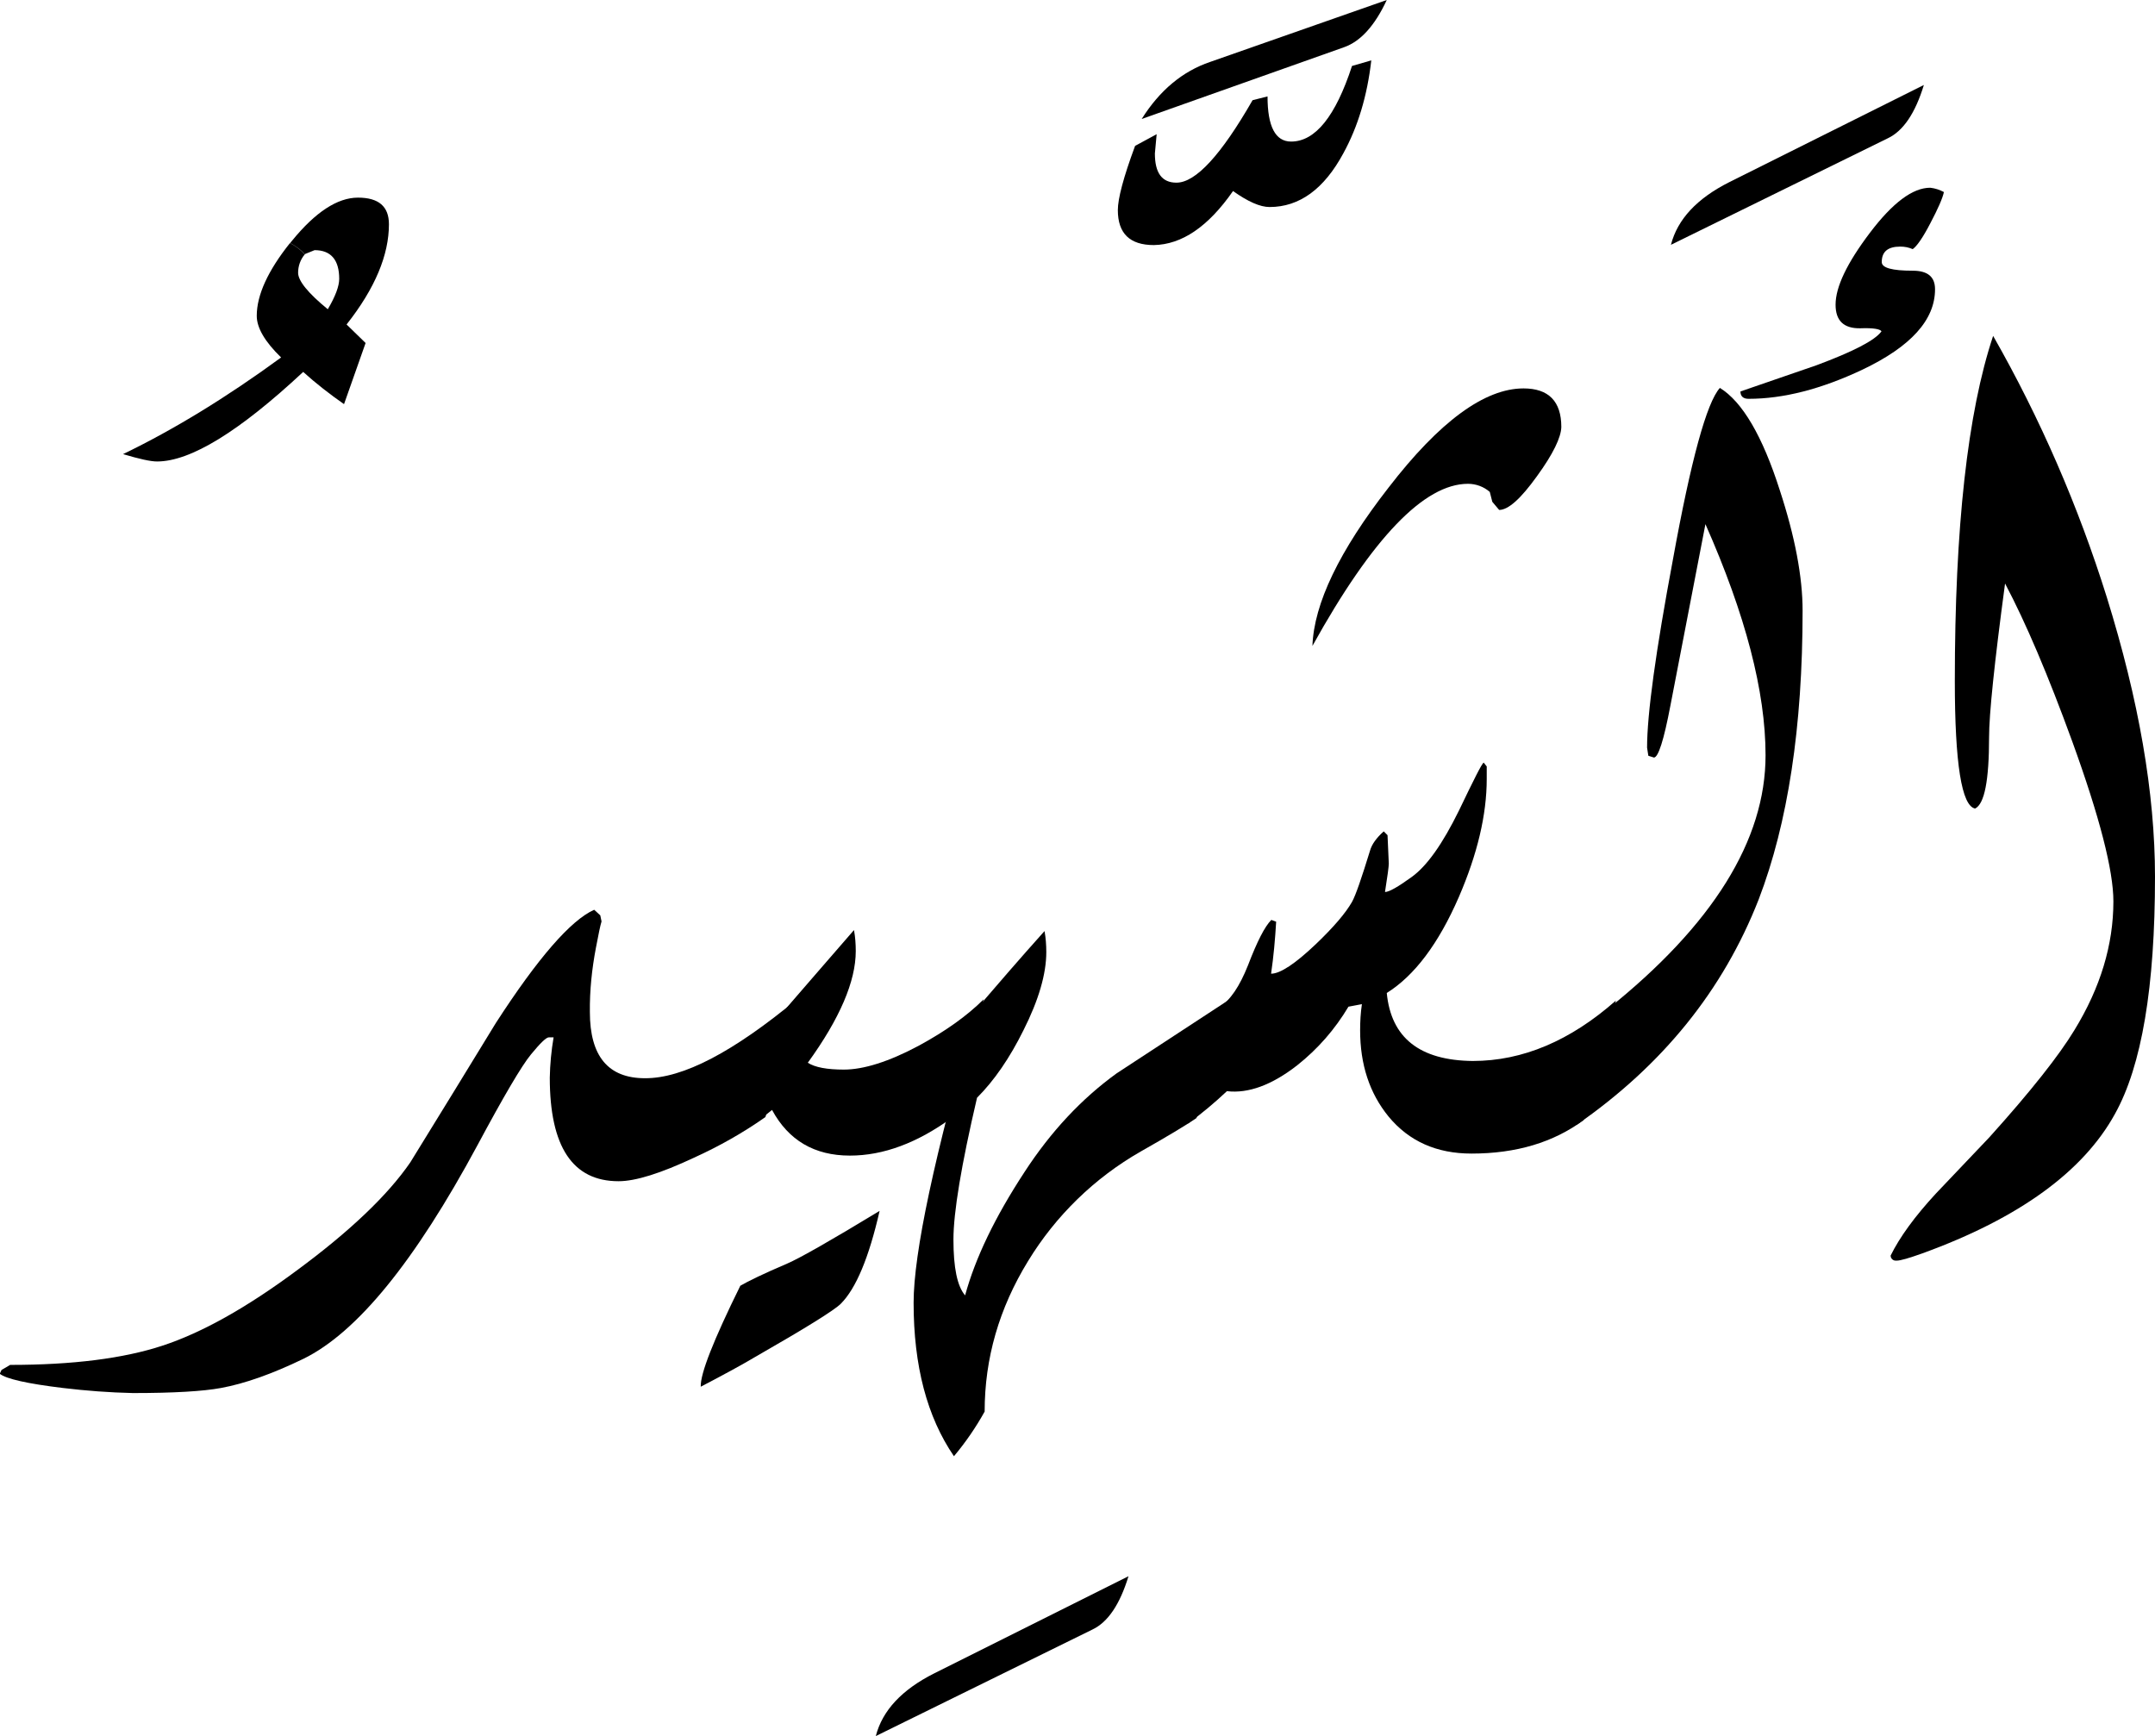 <?xml version="1.0" encoding="utf-8"?>
<!-- Generator: Adobe Illustrator 22.1.0, SVG Export Plug-In . SVG Version: 6.00 Build 0)  -->
<svg version="1.1" id="Layer_1" xmlns="http://www.w3.org/2000/svg" xmlns:xlink="http://www.w3.org/1999/xlink" x="0px" y="0px"
	 viewBox="0 0 849.4 684.3" style="enable-background:new 0 0 849.4 684.3;" xml:space="preserve">
<title>EH-Asset 51-layername</title>
<g id="Layer_2_1_">
	<g id="EsShehid">
		<g>
			<path d="M153.3,88.4c0-7-4-10.5-12.2-10.5c-8.1,0-16.8,5.7-26,17c-0.3,0.3-0.5,0.6-0.7,0.9c2.2,1.2,4.2,2.6,5.8,4.5
				c0-0.1,0.1-0.1,0.1-0.2l3.7-1.5c6.4,0,9.7,3.8,9.7,11.3c0,2.9-1.5,6.9-4.5,12c-7.8-6.4-11.7-11.2-11.7-14.4
				c0-2.6,0.9-5.2,2.6-7.2c-1.6-1.9-3.6-3.3-5.8-4.5c-8.7,10.9-13.1,20.5-13.1,28.7c0,4.7,3.2,10.2,9.6,16.4
				c-21.6,15.8-42.4,28.5-62.3,38.1c6.4,1.9,10.8,2.9,13.4,2.9c13.2,0,32.4-11.8,57.6-35.3c5.1,4.6,10.5,8.8,16.1,12.7l8.5-24.1
				l-7.5-7.3C147.9,113.6,153.3,100.4,153.3,88.4z"/>
			<path d="M314.2,393.8l-12.5,46.5c-8.8,6.2-18.2,11.5-28.1,16c-13.2,6.2-23.1,9.3-29.8,9.3c-18.1,0-27.1-13.6-27.1-40.8
				c0.1-5.3,0.6-10.6,1.5-15.9h-1.9c-1,0-3.3,2.2-7,6.7s-10.7,16.4-21.1,35.8c-24.6,45.7-47.4,73.8-68.6,84.2
				c-12.4,6-23.2,9.8-32.5,11.5c-7,1.3-18.6,2-34.7,2c-9.2-0.2-18.4-0.9-27.6-2c-14.1-1.7-22.4-3.6-24.9-5.6l0.7-1.5l3.4-2
				c24.6,0,44.6-2.5,60.1-7.6s33-14.9,52.7-29.5c21.2-15.6,36.1-29.9,44.9-42.7c11.2-18.2,22.5-36.5,33.7-54.9
				c16.6-25.7,29.6-40.6,38.8-44.7l2.4,2.2l0.5,2.4c-0.5,1.6-1.2,5-2.2,10.3c-1.6,8.4-2.5,16.9-2.4,25.4c0,17.4,7.2,26.1,21.7,26.1
				C269.2,425.1,289.1,414.6,314.2,393.8z"/>
			<path d="M444.8,621.3c-3.4,11.1-8.1,18.1-14.2,21l-85.4,42c2.6-10.1,10.3-18.3,23-24.7L444.8,621.3z"/>
			<path d="M484.1,394.3l-12.5,46.4c-4.1,2.8-11.4,7.2-22,13.2c-18.2,10.4-33.5,25.3-44.4,43.2c-11.4,18.6-17.1,38.3-17.1,59.3
				c-3.5,6.3-7.5,12.1-12.1,17.6c-10.6-15.5-15.9-35.6-15.9-60.5c0-19.5,8.2-58.1,24.7-115.7c8.5-9.9,17.4-20.2,26.9-30.8
				c0.5,2.7,0.7,5.5,0.7,8.3c0,8.6-3,18.9-9,30.8c-5.4,10.9-11.5,19.8-18.3,26.6c-6.2,26.5-9.3,45.2-9.3,55.9
				c0,11.1,1.5,18.4,4.6,22c4-14.7,11.8-30.9,23.4-48.6c10.4-16,22.5-28.9,36.3-38.9L484.1,394.3z"/>
			<path d="M710.5,240.7c0,45.9-5.8,83.8-17.3,113.8c-14,35.8-37.9,65.4-71.8,88.9l12.2-45.6c41.5-33.2,62.3-66.6,62.3-100.1
				c0-25.1-7.9-55.4-23.7-91.1c-3.1,16-7.7,39.8-13.8,71.5c-2.6,13.7-4.8,20.5-6.5,20.5l-2.2-0.7l-0.5-3.2
				c0-13.2,3.4-37.9,10.2-74.2c7.1-39.2,13.3-61.8,18.5-67.6c8.9,5.5,16.8,19,23.6,40.3C707.5,211.5,710.5,227.4,710.5,240.7z"/>
			<path d="M758.3,33.5c-3.4,11.1-8.1,18.1-14.2,21l-85.5,42c2.6-10.1,10.3-18.3,23-24.7L758.3,33.5z"/>
			<path d="M291.8,506.8c-10.6,21.5-15.8,34.7-15.6,39.8c9.6-5,16.7-8.9,21.4-11.7c19.9-11.4,31.2-18.4,33.8-21
				c6-6,11.1-18.2,15.3-36.6c-19.3,11.7-31.4,18.6-36.5,20.8C300.8,502.1,294.7,505.1,291.8,506.8z"/>
			<path d="M332.6,421.6c-6.7,0-11.4-0.9-14.2-2.7c12.6-17.4,18.9-32.1,18.9-44c0-2.8-0.2-5.6-0.7-8.3
				c-9.1,10.4-17.9,20.7-26.7,30.8l-12.1,45.3l6.5-5.2c6.5,12,16.7,18,30.7,18c13.2,0,26.6-5,40.3-15l12.4-46.6
				c-6.5,6.5-15.1,12.6-25.6,18.3C350.3,418.5,340.4,421.6,332.6,421.6z"/>
			<path d="M486,75.3c5.9,4.2,10.7,6.3,14.4,6.3c11.8,0,21.5-7.1,29.1-21.2c5.7-10.4,9.4-22.6,11-36.6l-7.6,2.2
				c-6.5,19.9-14.5,29.8-24,29.8c-6.2,0-9.3-5.9-9.3-17.8l-5.9,1.5c-12.4,21.6-22.4,32.5-30,32.5c-5.7,0-8.5-3.8-8.5-11.5l0.7-7.6
				l-8.5,4.6c-4.6,12.4-6.8,20.8-6.8,25.3c0,9.2,4.7,13.8,14.2,13.8C465.8,96.4,476.2,89.4,486,75.3z"/>
			<path d="M546.6,0L477,24.4c-10.9,3.7-19.9,11.2-27,22.5l79.8-28.3C536.3,16.3,541.9,10.1,546.6,0z"/>
			<path d="M546.6,391.4c10.9-6.8,20.4-19.4,28.4-37.8c7.3-16.9,11-32.4,11-46.6v-4.9l-1.2-1.5c-0.7,0.3-3.9,6.7-9.8,19
				c-6.4,13-12.5,21.7-18.6,26.1c-5.4,3.9-8.9,5.9-10.5,5.9c1-6.3,1.5-10.1,1.5-11.2l-0.5-11.2l-1.5-1.5c-2.9,2.6-4.7,5.1-5.4,7.6
				c-3.3,10.7-5.6,17.5-7.1,20.2c-2.5,4.4-7.2,9.9-14.2,16.6c-8.2,7.8-14.1,11.7-17.7,11.7c1-6.8,1.6-13.6,2-20.5l-1.9-0.7
				c-2.6,2.6-5.6,8.5-9.2,17.9c-3.3,8.3-7,13.8-11.2,16.4l-12.5,46c5.4-3.9,10.5-8.2,15.4-12.8c8.4,1,17.7-2.4,27.7-10.2
				c8.1-6.4,14.9-14.2,20.2-23.1l5.3-1c-0.5,3.4-0.7,6.8-0.7,10.3c0,13.5,3.7,24.8,11.2,34c8.1,9.8,19,14.6,32.7,14.6
				c17.6,0,32.3-4.4,44.2-13.2l12.7-47.1c-17.9,15.8-36.7,23.8-56.4,23.8C559.6,418,548.3,409.1,546.6,391.4z"/>
			<path d="M578.6,190.7c3.1,0,6.2,1.1,8.6,3.2l1,3.9l2.7,3.2c3.6,0,8.5-4.4,14.9-13.3c6.4-8.8,9.5-15.3,9.6-19.4
				c0-10.1-5-15.2-14.9-15.2c-15.3,0-33.1,13-53.2,39.1c-19.4,24.9-29.4,45.7-30,62.4C540.9,212,561.4,190.7,578.6,190.7z"/>
			<path d="M830.4,235.4c-11.2-35.8-26.2-70.4-44.8-103c-10.1,30.3-15.1,75.6-15.1,136c0,32.6,2.7,49.3,8,50.3
				c3.7-1.8,5.5-11.1,5.5-28.1c0-9.1,2.1-29.3,6.3-60.6c8.2,15.5,17,36.2,26.5,62.3c10.8,29.8,16.2,50.8,16.2,63
				c0,17.1-5.1,34-15.4,50.8c-6,9.9-17.1,24-33.5,42.2L763,470.5c-8.3,9-14.2,17.1-17.8,24.4c0,1.2,1,2.1,2.2,2c0.1,0,0.2,0,0.2,0
				c1.5,0,4.9-1,10.2-2.9c38-13.8,63.3-32.2,75.8-54.9c10.6-19,15.8-50.2,15.8-93.5C849.4,312.6,843,275.9,830.4,235.4z"/>
			<path d="M762.7,114c0-4.9-2.9-7.3-8.8-7.3c-8.1,0-12.2-1.1-12.2-3.4c0-4.1,2.4-6.1,7.3-6.1c1.7,0,3.3,0.3,4.9,1
				c1.6-1.1,4-4.5,7-10.3c3-5.7,4.8-9.8,5.3-12.2c-1.7-0.9-3.5-1.5-5.4-1.7c-6.9,0-14.8,5.9-23.8,17.8s-13.5,21.3-13.5,28.3
				c0,6.3,3.2,9.4,9.7,9.3c5.1-0.2,7.9,0.3,8.4,1.2c-2.6,3.6-11.2,8-25.7,13.4L686,154.3c0,1.9,1.1,2.9,3.2,2.9
				c13.7,0,28.6-3.8,44.9-11.5C753.2,136.6,762.7,126.1,762.7,114z"/>
		</g>
	</g>
</g>
</svg>
